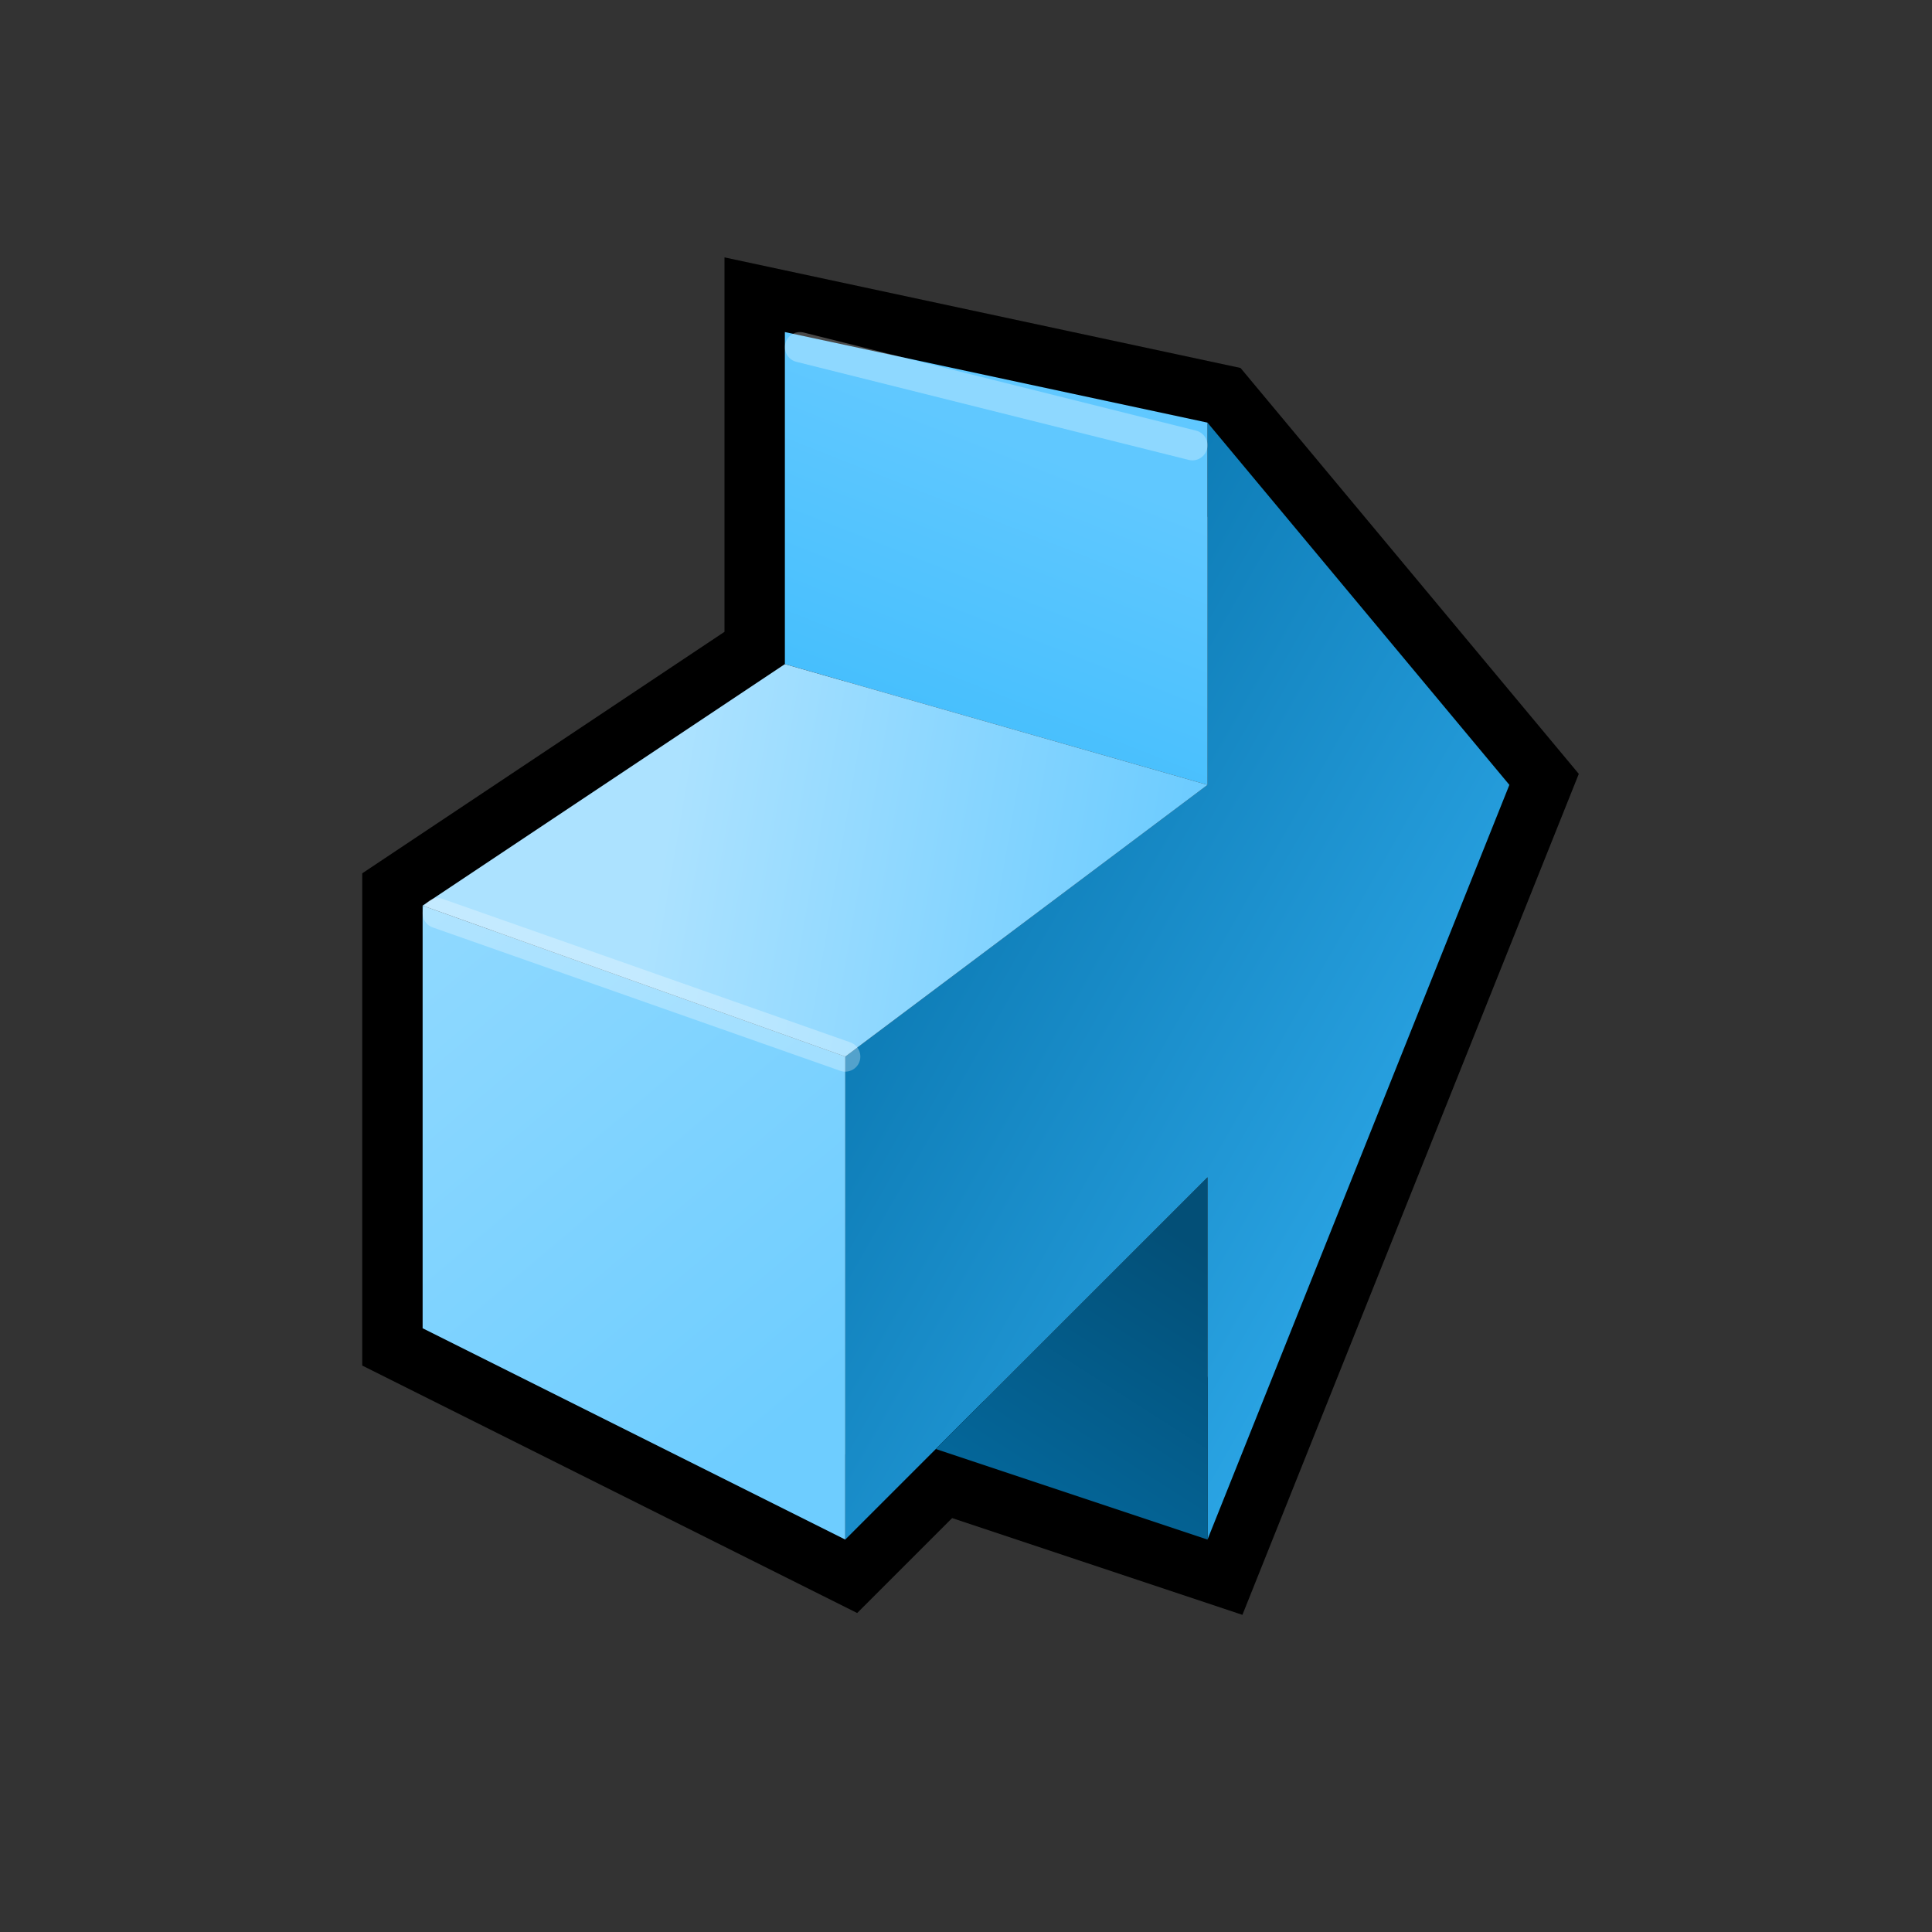 <?xml version="1.0" encoding="UTF-8" standalone="yes"?>
<svg version="1.1" width="64" height="64" color-interpolation="linearRGB"
     xmlns:svg="http://www.w3.org/2000/svg" xmlns="http://www.w3.org/2000/svg">
 <rect width="100%" height="100%" fill="#333333" stroke="none"/>
 <g>
  <path style="fill:none; stroke:#000000; stroke-width:4"
        d="M50 26L40 51L31 48L28 51L14 44V30L26 22V11L40 14L50 26z"
  />
  <linearGradient id="gradient0" gradientUnits="userSpaceOnUse" x1="6.05" y1="60.52" x2="28.24" y2="73.19">
   <stop offset="0" stop-color="#046fa7"/>
   <stop offset="1" stop-color="#2ba5e5"/>
  </linearGradient>
  <path style="fill:url(#gradient0)"
        d="M50 26L40 51V39L28 51V35L40 26V14L50 26z"
  />
  <linearGradient id="gradient1" gradientUnits="userSpaceOnUse" x1="-9.56" y1="-2.41" x2="-13.46" y2="7.46">
   <stop offset="0" stop-color="#60c8ff"/>
   <stop offset="1" stop-color="#44befd"/>
  </linearGradient>
  <path style="fill:url(#gradient1)"
        d="M40 14V26L26 22V11L40 14z"
  />
  <linearGradient id="gradient2" gradientUnits="userSpaceOnUse" x1="14.74" y1="25.33" x2="8.79" y2="34.65">
   <stop offset="0" stop-color="#034f77"/>
   <stop offset="1" stop-color="#04689c"/>
  </linearGradient>
  <path style="fill:url(#gradient2)"
        d="M40 39V51L31 48L40 39z"
  />
  <linearGradient id="gradient3" gradientUnits="userSpaceOnUse" x1="-5.97" y1="46.78" x2="7.73" y2="62.95">
   <stop offset="0" stop-color="#90d9ff"/>
   <stop offset="1" stop-color="#6ecdff"/>
  </linearGradient>
  <path style="fill:url(#gradient3)"
        d="M28 35V51L14 44V30L28 35z"
  />
  <linearGradient id="gradient4" gradientUnits="userSpaceOnUse" x1="15.99" y1="62.77" x2="32.89" y2="65.69">
   <stop offset="0" stop-color="#ace2ff"/>
   <stop offset="0.992" stop-color="#6dccff"/>
  </linearGradient>
  <path style="fill:url(#gradient4)"
        d="M40 26L26 22L14 30L28 35L40 26z"
  />
  <path style="fill:none; stroke:#ffffff; stroke-opacity:0.286; stroke-width:1; stroke-linecap:round"
        d="M26.5 11.5L39.5 14.75
           M28 35L14.5 30.25"
  />
 </g>
</svg>
